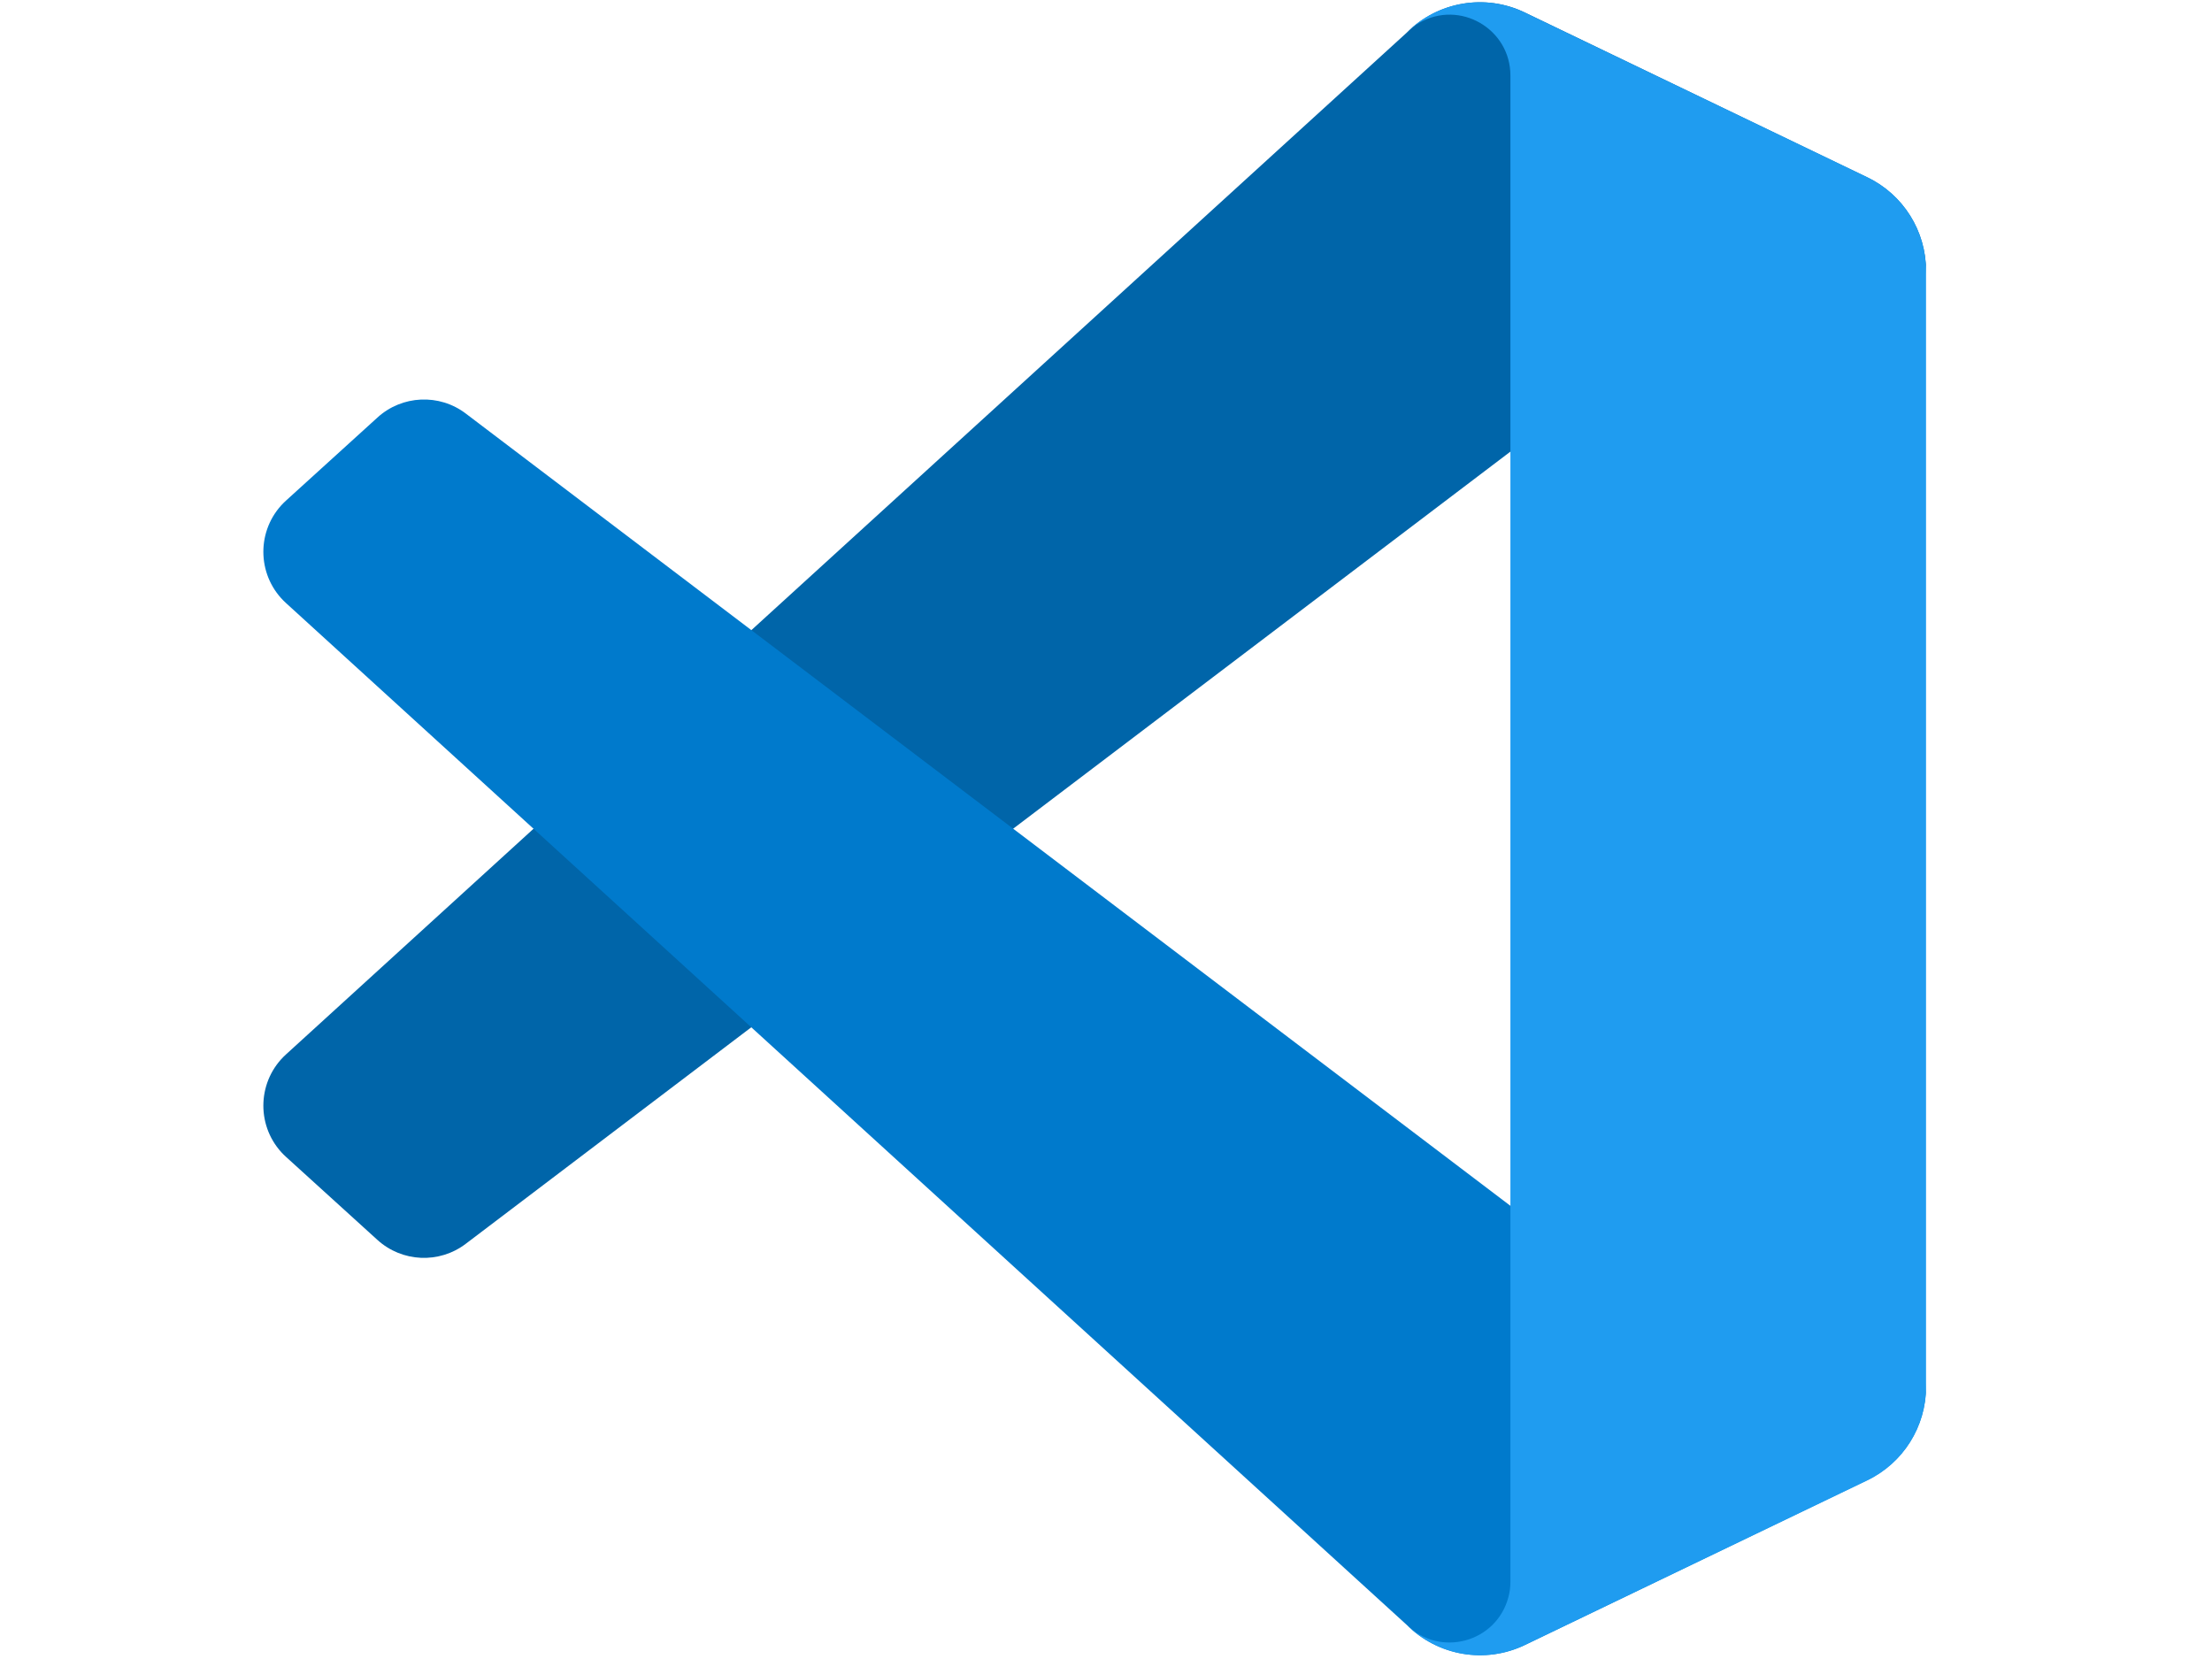 <?xml version="1.0" encoding="utf-8"?>
<svg version="1.1" id="Layer_1" x="0px" y="0px" width="120px" height="90px" viewBox="0 0 120 90" style="enable-background:new 0 0 120 90;" xmlns="http://www.w3.org/2000/svg">
  <defs/>
  <style type="text/css">
	.st0{fill:#264DE4;}
	.st1{fill:#2965F1;}
	.st2{fill:#EBEBEB;}
	.st3{fill:#FFFFFF;}
</style>
  <path d="M 101.298 9.622 L 82.724 0.679 C 80.576 -0.357 78.006 0.081 76.317 1.769 L 15.517 57.2 C 13.984 58.593 13.869 60.968 15.259 62.504 C 15.34 62.592 15.421 62.674 15.507 62.752 L 20.471 67.261 C 21.811 68.48 23.828 68.57 25.268 67.475 L 98.501 11.941 C 100.792 10.205 104.1 11.597 104.457 14.444 C 104.477 14.599 104.487 14.756 104.487 14.911 L 104.487 14.695 C 104.487 12.531 103.25 10.559 101.298 9.622 Z" style="fill: rgb(0, 101, 169);"/>
  <path d="M 101.298 80.295 L 82.724 89.241 C 80.576 90.274 78.009 89.836 76.317 88.152 L 15.517 32.717 C 13.984 31.324 13.869 28.949 15.259 27.413 C 15.34 27.325 15.421 27.243 15.507 27.165 L 20.471 22.656 C 21.811 21.431 23.838 21.34 25.278 22.442 L 98.501 77.976 C 100.792 79.712 104.1 78.32 104.457 75.47 C 104.477 75.315 104.487 75.161 104.487 75.006 L 104.487 75.237 C 104.48 77.396 103.244 79.358 101.298 80.295 Z" style="fill: rgb(0, 122, 204);"/>
  <path d="M 82.724 89.241 C 80.576 90.274 78.009 89.836 76.317 88.152 C 78.128 89.935 81.191 89.096 81.833 86.634 C 81.904 86.367 81.939 86.094 81.939 85.816 L 81.939 4.101 C 81.942 1.562 79.195 -0.028 76.994 1.24 C 76.743 1.385 76.51 1.562 76.305 1.769 C 77.993 0.081 80.563 -0.357 82.712 0.676 L 101.282 9.605 C 103.241 10.539 104.484 12.511 104.487 14.678 L 104.487 75.237 C 104.49 77.402 103.247 79.378 101.295 80.315 L 82.724 89.241 Z" style="fill: rgb(31, 156, 240);"/>
</svg>
